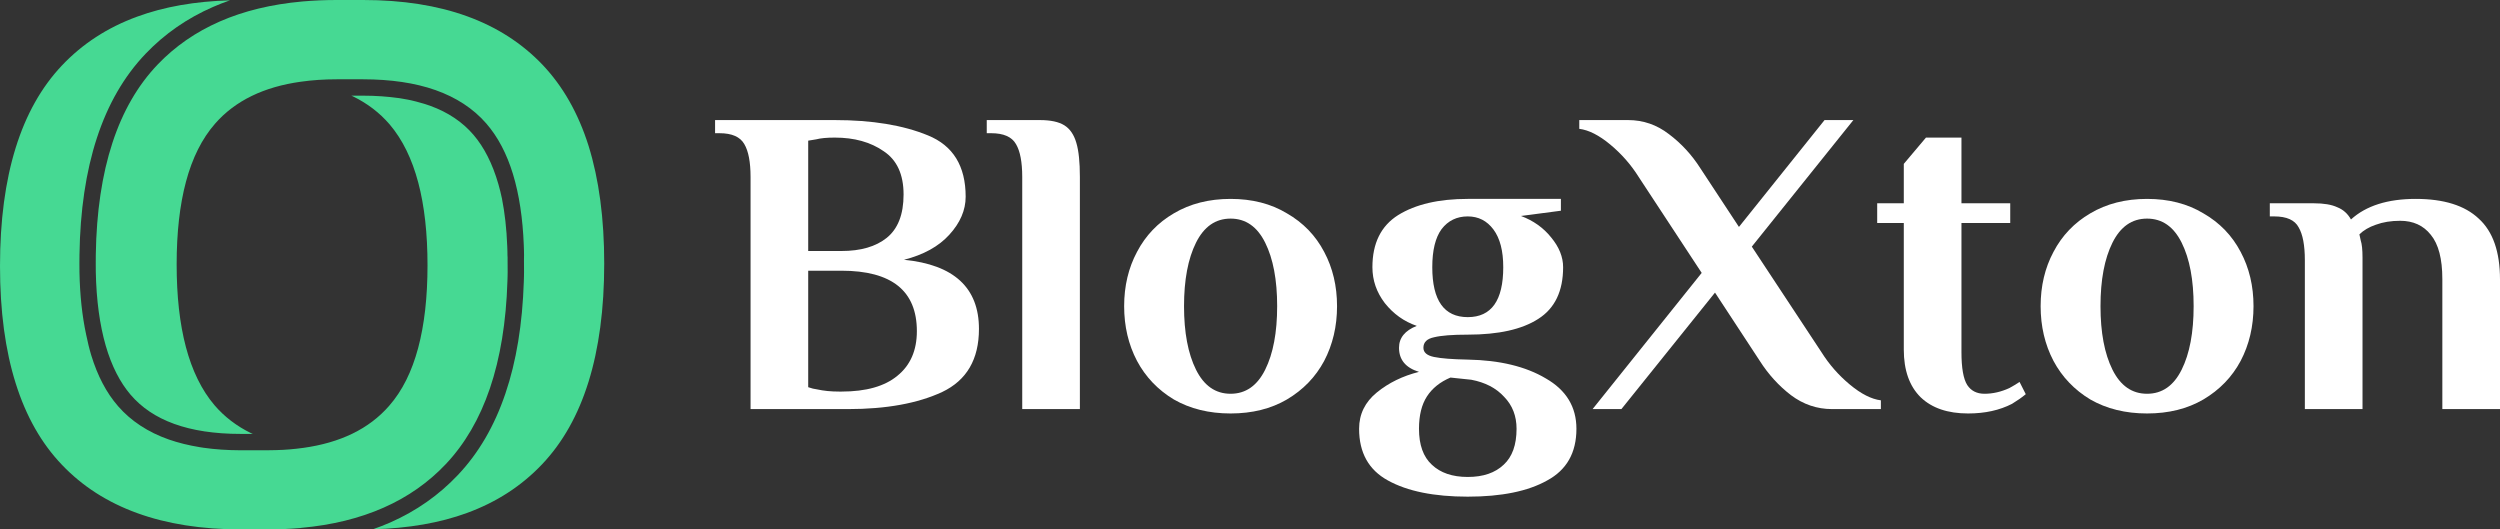 <svg width="170" height="36" viewBox="0 0 170 36" fill="none" xmlns="http://www.w3.org/2000/svg">
<rect x="0" y="0" width="170" height="36" fill="#333333" stroke="none"/>
<path d="M34.516 17.724C34.516 17.924 34.52 18.21 34.52 18.458V18.506C34.52 18.603 34.52 18.692 34.516 18.766V18.77C34.512 18.881 34.508 18.996 34.505 19.122C34.418 21.907 34.017 24.337 33.315 26.406C32.613 28.475 31.611 30.185 30.313 31.561C29.127 32.815 27.724 33.797 26.088 34.52C24.451 35.244 22.579 35.707 20.466 35.896C20.451 35.9 20.433 35.904 20.418 35.907C19.697 35.967 18.95 36 18.177 36H16.399C13.708 36 11.351 35.626 9.329 34.891C7.302 34.157 5.606 33.067 4.214 31.609C2.826 30.159 1.775 28.32 1.069 26.072C0.36 23.825 0 21.162 0 18.091C0 15.002 0.36 12.32 1.066 10.051C1.771 7.781 2.822 5.923 4.21 4.454C5.606 2.978 7.302 1.873 9.329 1.131C11.156 0.46 13.258 0.089 15.637 0.022C15.246 0.16 14.864 0.304 14.496 0.468C12.732 1.235 11.198 2.3 9.914 3.642C8.439 5.181 7.332 7.102 6.586 9.391C5.839 11.675 5.449 14.323 5.404 17.334C5.4 17.524 5.4 17.72 5.4 17.924C5.4 18.124 5.404 18.321 5.404 18.514V18.518C5.434 20.079 5.588 21.492 5.858 22.753C5.959 23.246 6.072 23.721 6.207 24.166C6.631 25.549 7.231 26.706 8.03 27.622C8.912 28.635 10.072 29.391 11.475 29.885C12.124 30.111 12.83 30.285 13.58 30.407C13.637 30.415 13.693 30.426 13.745 30.433C13.779 30.437 13.813 30.441 13.843 30.448C14.627 30.56 15.457 30.615 16.346 30.619H18.125C18.342 30.619 18.56 30.615 18.77 30.608C19.419 30.593 20.035 30.537 20.62 30.456H20.624C21.873 30.282 22.988 29.962 23.964 29.488C24.943 29.013 25.78 28.379 26.459 27.6C27.356 26.58 28.005 25.264 28.433 23.669C28.861 22.074 29.071 20.198 29.071 18.039C29.071 15.884 28.864 14.008 28.44 12.409C28.016 10.815 27.375 9.491 26.493 8.456C25.817 7.67 24.984 7.032 24.001 6.553C23.964 6.539 23.926 6.524 23.889 6.505H24.68C25.551 6.505 26.358 6.565 27.101 6.668C27.12 6.672 27.142 6.672 27.165 6.676C27.213 6.683 27.266 6.694 27.315 6.702C27.439 6.72 27.555 6.743 27.675 6.765C27.746 6.78 27.814 6.791 27.885 6.806C27.904 6.809 27.923 6.817 27.945 6.82L27.986 6.828C28.024 6.835 28.058 6.843 28.088 6.854C28.155 6.869 28.223 6.883 28.287 6.902C28.463 6.947 28.636 6.995 28.804 7.047C28.838 7.058 28.868 7.065 28.902 7.076C29.015 7.113 29.127 7.151 29.236 7.188C30.474 7.636 31.45 8.296 32.2 9.172C32.913 10.006 33.488 11.123 33.889 12.517C33.979 12.829 34.062 13.162 34.133 13.504C34.324 14.471 34.448 15.551 34.493 16.748C34.497 16.871 34.501 16.986 34.505 17.093V17.097C34.508 17.168 34.508 17.253 34.508 17.349C34.52 17.442 34.516 17.546 34.516 17.724Z" fill="#46D993"/>
<path d="M41.087 17.924C41.087 21.013 40.726 23.695 40.021 25.961C39.315 28.23 38.265 30.088 36.876 31.557C35.48 33.033 33.784 34.138 31.758 34.88C29.904 35.559 27.769 35.929 25.36 35.989C25.761 35.848 26.159 35.696 26.546 35.525C28.309 34.746 29.84 33.671 31.127 32.31C32.55 30.812 33.63 28.95 34.37 26.754C35.116 24.559 35.525 22.026 35.619 19.159V19.155C35.623 19.048 35.627 18.929 35.63 18.799C35.63 18.796 35.63 18.796 35.63 18.796C35.634 18.692 35.634 18.599 35.634 18.517V18.458C35.634 18.202 35.63 17.913 35.63 17.724C35.63 17.557 35.634 17.464 35.634 17.345V17.331C35.634 17.253 35.634 17.16 35.63 17.056V17.052C35.63 17.052 35.63 17.052 35.63 17.049C35.627 16.923 35.623 16.808 35.619 16.7V16.693C35.548 14.842 35.304 13.229 34.884 11.845C34.463 10.462 33.859 9.305 33.06 8.389C32.178 7.377 31.018 6.624 29.615 6.127C28.215 5.633 26.572 5.396 24.688 5.392H22.909C22.043 5.392 21.224 5.448 20.463 5.556H20.459C19.209 5.73 18.095 6.049 17.119 6.524C16.143 6.998 15.303 7.632 14.624 8.411C13.731 9.431 13.078 10.748 12.65 12.342C12.222 13.937 12.012 15.814 12.012 17.972C12.012 20.127 12.218 22.003 12.642 23.602C13.066 25.197 13.708 26.521 14.586 27.555C15.262 28.342 16.095 28.98 17.078 29.458C17.115 29.473 17.153 29.488 17.19 29.506H16.35C14.586 29.506 13.081 29.273 11.843 28.824C10.605 28.375 9.629 27.715 8.879 26.84C8.166 26.005 7.588 24.889 7.186 23.494C6.785 22.1 6.552 20.424 6.514 18.484C6.511 18.291 6.511 18.102 6.511 17.913C6.511 17.72 6.514 17.527 6.514 17.338C6.556 14.412 6.939 11.871 7.644 9.717C8.349 7.562 9.378 5.793 10.721 4.387C11.907 3.149 13.31 2.177 14.946 1.461C16.582 0.745 18.455 0.289 20.568 0.1C21.318 0.033 22.099 0 22.909 0H24.688C27.379 0 29.735 0.371 31.758 1.105C33.784 1.839 35.48 2.93 36.876 4.387C37.567 5.114 38.178 5.934 38.704 6.857C39.229 7.781 39.672 8.801 40.025 9.924C40.73 12.19 41.087 14.853 41.087 17.924Z" fill="#46D993"/>
<path d="M51.038 12.036C51.038 11.024 50.897 10.279 50.615 9.803C50.334 9.306 49.771 9.058 48.927 9.058H48.625V8.165H56.768C59.301 8.165 61.412 8.512 63.101 9.207C64.81 9.902 65.665 11.292 65.665 13.376C65.665 14.289 65.293 15.153 64.549 15.967C63.825 16.761 62.8 17.326 61.473 17.664C64.871 18.001 66.569 19.57 66.569 22.369C66.569 24.433 65.735 25.863 64.066 26.657C62.398 27.431 60.266 27.818 57.673 27.818H51.038V12.036ZM57.22 17.068C58.527 17.068 59.553 16.771 60.296 16.175C61.06 15.56 61.443 14.577 61.443 13.227C61.443 11.857 60.99 10.875 60.085 10.279C59.201 9.664 58.095 9.356 56.768 9.356C56.225 9.356 55.803 9.396 55.501 9.475L54.958 9.565V17.068H57.22ZM57.22 26.627C58.889 26.627 60.156 26.27 61.02 25.555C61.905 24.84 62.347 23.828 62.347 22.518C62.347 19.778 60.638 18.408 57.22 18.408H54.958V26.329C55.179 26.408 55.381 26.458 55.562 26.478C56.004 26.577 56.507 26.627 57.069 26.627H57.22Z" fill="white"/>
<path d="M69.512 12.036C69.512 11.024 69.371 10.279 69.089 9.803C68.808 9.306 68.245 9.058 67.4 9.058H67.099V8.165H70.718C71.442 8.165 71.995 8.284 72.377 8.522C72.759 8.761 73.03 9.158 73.191 9.713C73.352 10.249 73.432 11.024 73.432 12.036V27.818H69.512V12.036Z" fill="white"/>
<path d="M83.68 28.116C82.213 28.116 80.926 27.798 79.82 27.163C78.734 26.508 77.9 25.634 77.317 24.542C76.734 23.431 76.442 22.19 76.442 20.82C76.442 19.451 76.734 18.22 77.317 17.128C77.9 16.016 78.734 15.143 79.82 14.508C80.926 13.852 82.213 13.525 83.68 13.525C85.148 13.525 86.425 13.852 87.511 14.508C88.617 15.143 89.461 16.016 90.044 17.128C90.627 18.22 90.919 19.451 90.919 20.82C90.919 22.19 90.627 23.431 90.044 24.542C89.461 25.634 88.617 26.508 87.511 27.163C86.425 27.798 85.148 28.116 83.68 28.116ZM83.68 26.776C84.706 26.776 85.49 26.23 86.033 25.138C86.576 24.046 86.847 22.607 86.847 20.82C86.847 19.034 86.576 17.594 86.033 16.503C85.49 15.411 84.706 14.865 83.68 14.865C82.655 14.865 81.871 15.411 81.328 16.503C80.785 17.594 80.514 19.034 80.514 20.82C80.514 22.607 80.785 24.046 81.328 25.138C81.871 26.23 82.655 26.776 83.68 26.776Z" fill="white"/>
<path d="M99.808 33.773C97.516 33.773 95.707 33.406 94.38 32.672C93.073 31.957 92.419 30.786 92.419 29.158C92.419 28.165 92.821 27.341 93.626 26.686C94.43 26.031 95.385 25.565 96.491 25.287C95.586 25.009 95.133 24.463 95.133 23.649C95.133 22.974 95.536 22.478 96.34 22.16C95.475 21.863 94.751 21.346 94.168 20.612C93.606 19.877 93.324 19.063 93.324 18.17C93.324 16.542 93.907 15.361 95.073 14.627C96.259 13.892 97.838 13.525 99.808 13.525H106.141V14.329L103.427 14.686C104.272 15.004 104.955 15.49 105.478 16.145C106.021 16.8 106.292 17.475 106.292 18.17C106.292 19.798 105.729 20.969 104.603 21.684C103.498 22.398 101.899 22.756 99.808 22.756C98.763 22.756 97.999 22.815 97.516 22.934C97.034 23.034 96.792 23.272 96.792 23.649C96.792 23.967 97.034 24.175 97.516 24.274C97.999 24.374 98.763 24.433 99.808 24.453C101.98 24.493 103.749 24.92 105.116 25.733C106.503 26.527 107.197 27.669 107.197 29.158C107.197 30.786 106.534 31.957 105.207 32.672C103.9 33.406 102.1 33.773 99.808 33.773ZM99.808 21.565C101.417 21.565 102.221 20.433 102.221 18.17C102.221 17.058 102 16.205 101.557 15.609C101.115 15.014 100.532 14.716 99.808 14.716C99.064 14.716 98.471 15.004 98.029 15.579C97.606 16.155 97.395 17.019 97.395 18.17C97.395 20.433 98.2 21.565 99.808 21.565ZM99.808 32.433C100.854 32.433 101.668 32.155 102.251 31.6C102.834 31.064 103.126 30.25 103.126 29.158C103.126 28.284 102.844 27.56 102.281 26.984C101.738 26.389 100.994 26.002 100.049 25.823L98.632 25.674C97.928 25.972 97.395 26.398 97.034 26.954C96.672 27.51 96.491 28.245 96.491 29.158C96.491 30.25 96.782 31.064 97.365 31.6C97.948 32.155 98.763 32.433 99.808 32.433Z" fill="white"/>
<path d="M115.715 18.557L111.432 12.036C110.91 11.202 110.266 10.468 109.502 9.833C108.738 9.197 108.035 8.84 107.391 8.761V8.165H110.709C111.734 8.165 112.659 8.483 113.483 9.118C114.328 9.753 115.041 10.527 115.624 11.441L118.248 15.431L124.069 8.165H126.029L119.123 16.771L123.858 23.947C124.381 24.781 125.024 25.515 125.788 26.15C126.552 26.786 127.256 27.143 127.899 27.222V27.818H124.582C123.556 27.818 122.621 27.5 121.777 26.865C120.953 26.23 120.249 25.456 119.666 24.542L116.62 19.897L110.256 27.818H108.296L115.715 18.557Z" fill="white"/>
<path d="M133.831 28.116C132.444 28.116 131.368 27.748 130.604 27.014C129.84 26.259 129.458 25.178 129.458 23.768V15.163H127.649V13.823H129.458V11.143L130.966 9.356H133.379V13.823H136.696V15.163H133.379V23.947C133.379 25.019 133.509 25.763 133.771 26.18C134.032 26.577 134.424 26.776 134.947 26.776C135.51 26.776 136.073 26.647 136.636 26.389C136.857 26.27 137.088 26.131 137.33 25.972L137.752 26.805C137.49 27.024 137.179 27.242 136.817 27.461C135.972 27.897 134.977 28.116 133.831 28.116Z" fill="white"/>
<path d="M146.001 28.116C144.533 28.116 143.246 27.798 142.14 27.163C141.055 26.508 140.22 25.634 139.637 24.542C139.054 23.431 138.763 22.19 138.763 20.82C138.763 19.451 139.054 18.22 139.637 17.128C140.22 16.016 141.055 15.143 142.14 14.508C143.246 13.852 144.533 13.525 146.001 13.525C147.468 13.525 148.745 13.852 149.831 14.508C150.937 15.143 151.781 16.016 152.364 17.128C152.947 18.22 153.239 19.451 153.239 20.82C153.239 22.19 152.947 23.431 152.364 24.542C151.781 25.634 150.937 26.508 149.831 27.163C148.745 27.798 147.468 28.116 146.001 28.116ZM146.001 26.776C147.026 26.776 147.81 26.23 148.353 25.138C148.896 24.046 149.167 22.607 149.167 20.82C149.167 19.034 148.896 17.594 148.353 16.503C147.81 15.411 147.026 14.865 146.001 14.865C144.975 14.865 144.191 15.411 143.648 16.503C143.105 17.594 142.834 19.034 142.834 20.82C142.834 22.607 143.105 24.046 143.648 25.138C144.191 26.23 144.975 26.776 146.001 26.776Z" fill="white"/>
<path d="M156.73 17.694C156.73 16.681 156.589 15.937 156.308 15.46C156.046 14.964 155.493 14.716 154.649 14.716H154.347V13.823H157.333C158.017 13.823 158.549 13.912 158.931 14.091C159.334 14.249 159.645 14.527 159.866 14.924C160.892 13.991 162.36 13.525 164.27 13.525C166.18 13.525 167.607 13.972 168.552 14.865C169.517 15.738 170 17.118 170 19.004V27.818H166.079V18.974C166.079 17.604 165.818 16.602 165.295 15.967C164.792 15.331 164.099 15.014 163.214 15.014C162.591 15.014 162.038 15.103 161.555 15.282C161.093 15.441 160.721 15.659 160.439 15.937L160.53 16.354C160.61 16.592 160.651 16.979 160.651 17.515V27.818H156.73V17.694Z" fill="white"/>
</svg>
